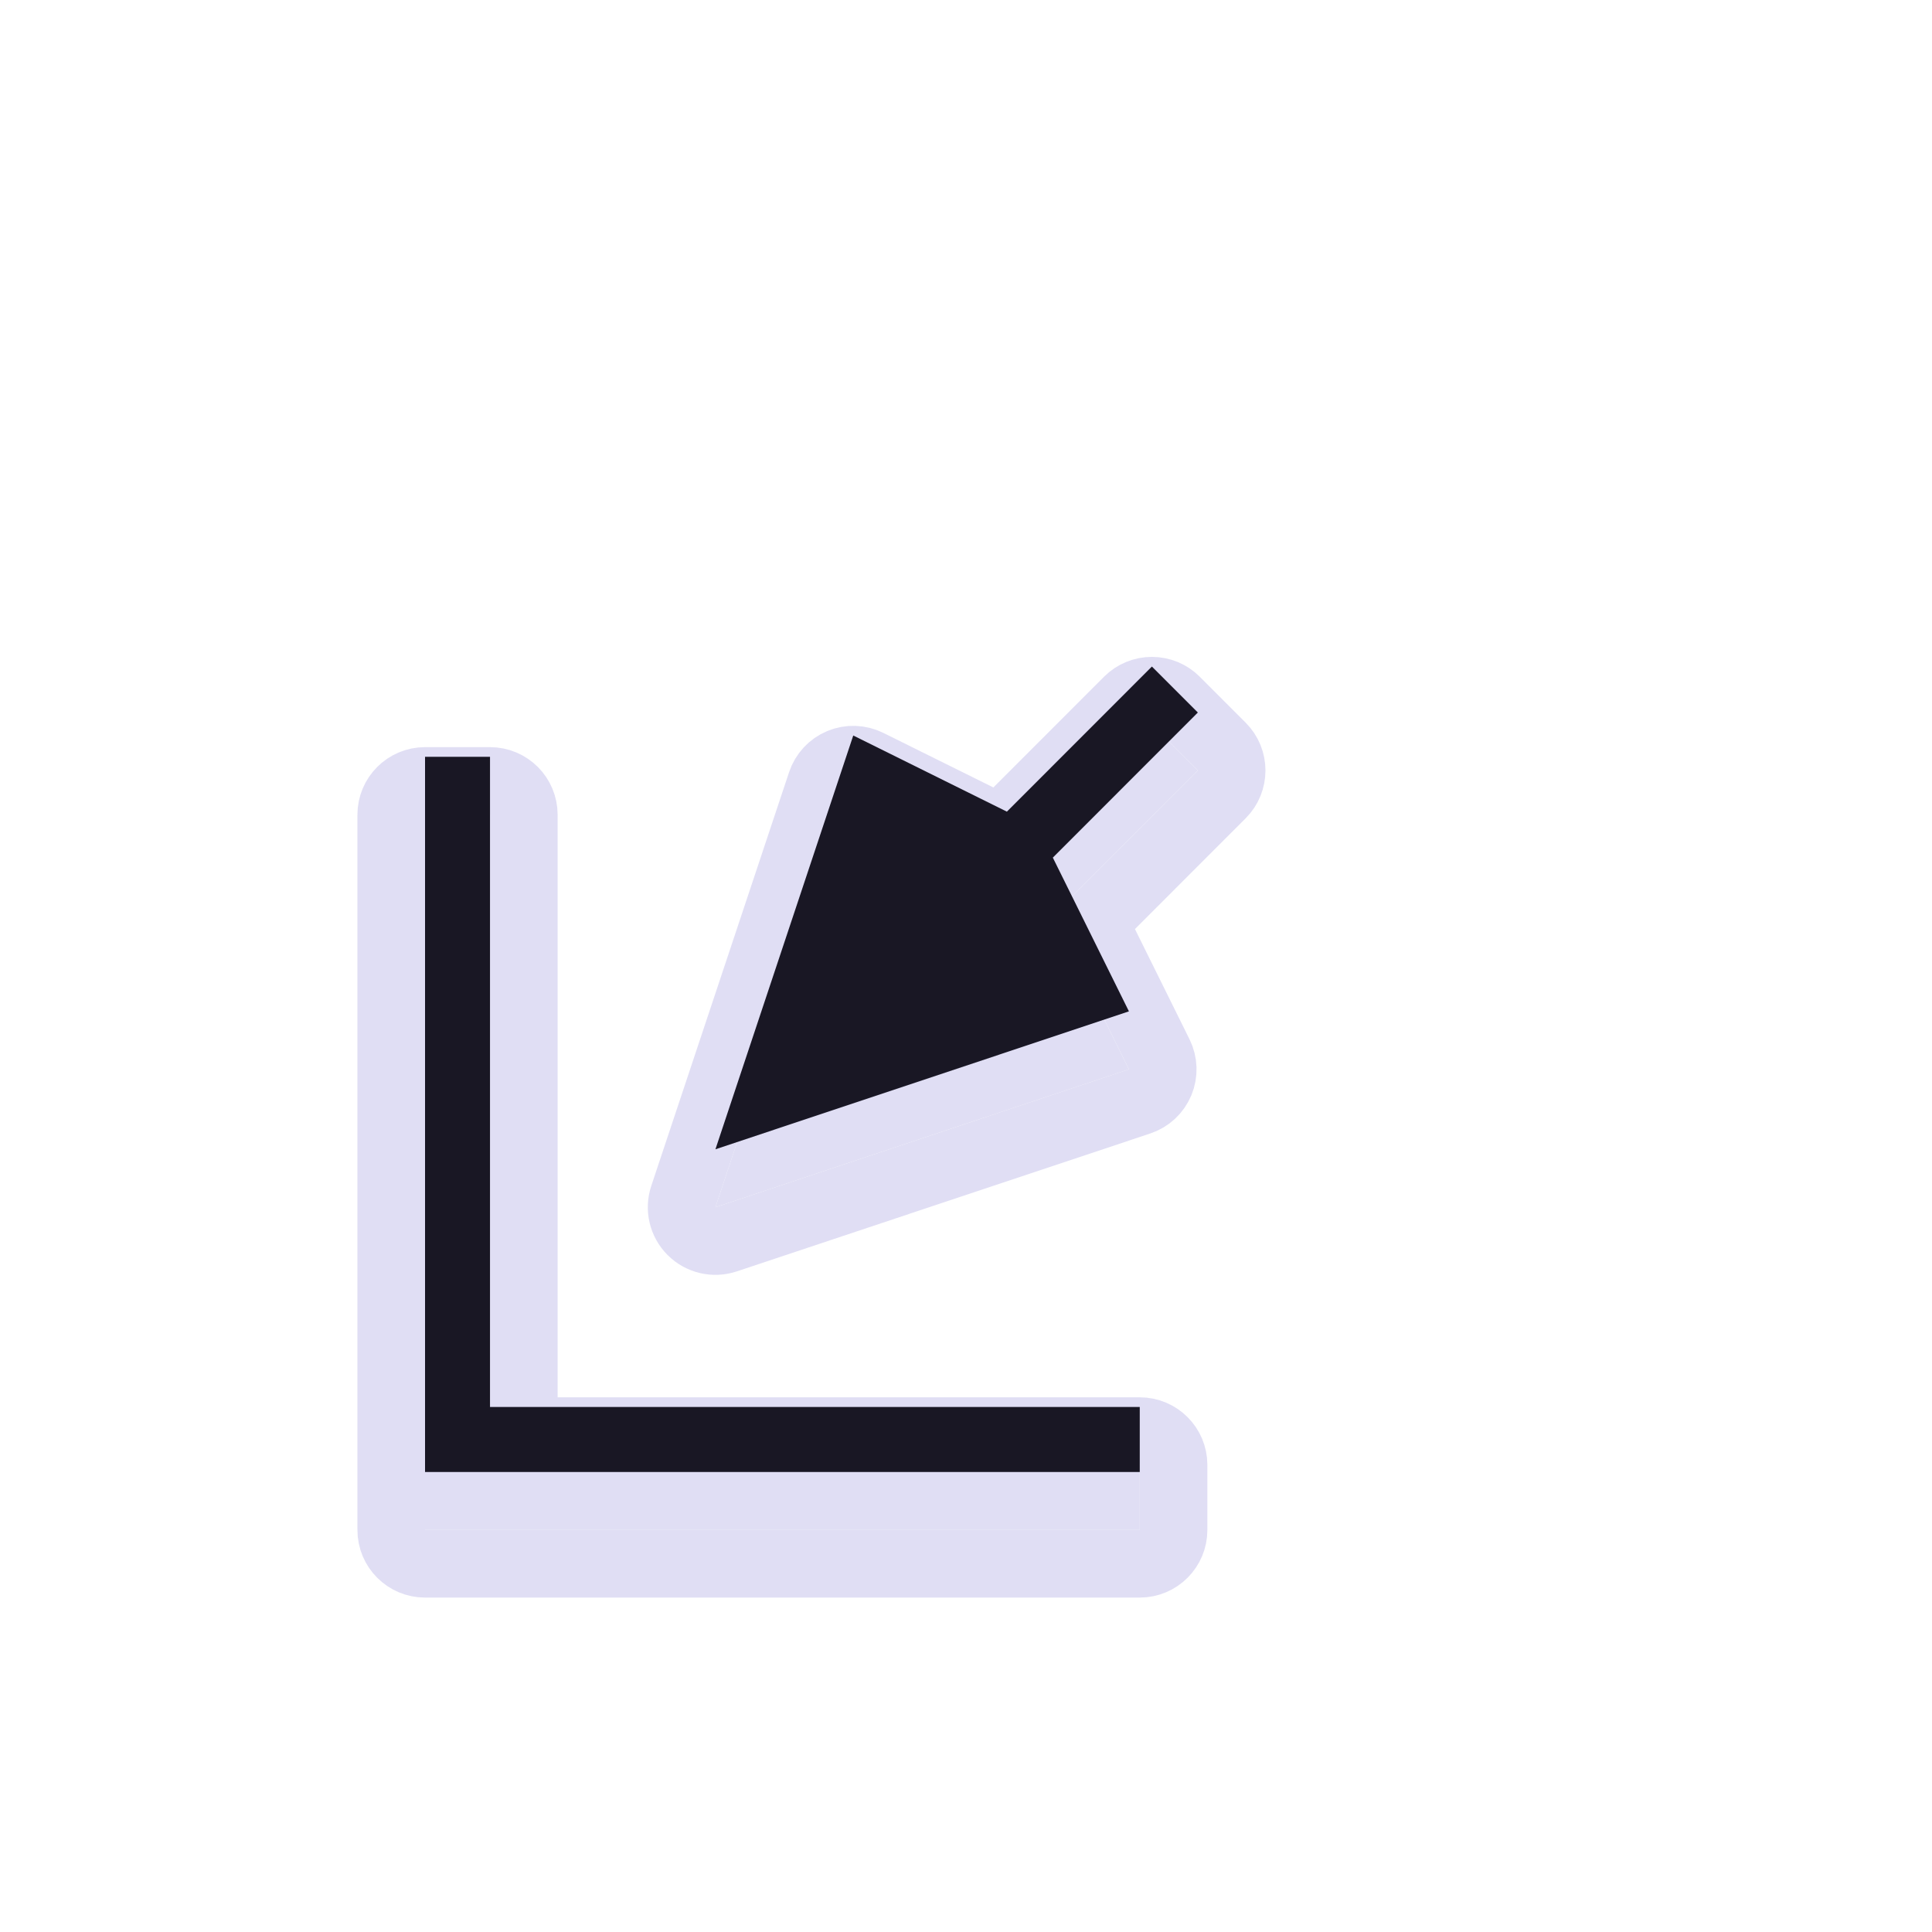<?xml version="1.0"?>
<svg xmlns="http://www.w3.org/2000/svg" width="200" height="200" viewBox="0 0 200 200" fill="none">
  <g filter="url(#filter0_d)">
    <path d="M74.061 118.973L116.866 104.695L108.989 88.781L124 73.76L119.244 69L104.232 84.022L88.329 76.139L74.061 118.973Z" fill="#E0DEF4"/>
    <path d="M44 152.381V78.344H50.726V145.65H117.987V152.381H44Z" fill="#E0DEF4"/>
    <path d="M70.741 117.866C70.322 119.124 70.649 120.511 71.587 121.448C72.524 122.385 73.911 122.712 75.169 122.293L117.973 108.015C118.933 107.695 119.708 106.975 120.097 106.041C120.486 105.106 120.452 104.049 120.003 103.142L113.239 89.479L126.476 76.234C127.841 74.867 127.841 72.652 126.476 71.286L121.72 66.526C121.063 65.869 120.173 65.5 119.244 65.5C118.315 65.5 117.425 65.869 116.768 66.526L103.534 79.769L89.884 73.003C88.976 72.554 87.919 72.519 86.984 72.908C86.049 73.297 85.329 74.073 85.009 75.033L70.741 117.866ZM40.5 152.381C40.5 154.314 42.067 155.881 44 155.881H117.987C119.92 155.881 121.487 154.314 121.487 152.381V145.65C121.487 143.718 119.92 142.15 117.987 142.15H54.226V78.344C54.226 76.411 52.659 74.844 50.726 74.844H44C42.067 74.844 40.5 76.411 40.5 78.344V152.381Z" stroke="#E0DEF4" stroke-width="7" stroke-linecap="round" stroke-linejoin="round"/>
  </g>
  <path d="M74.061 118.973L116.866 104.695L108.989 88.781L124 73.76L119.244 69L104.232 84.022L88.329 76.139L74.061 118.973Z" fill="#191724"/>
  <path d="M44 152.381V78.344H50.726V145.65H117.987V152.381H44Z" fill="#191724"/>
  <defs>
    <filter id="filter0_d" x="33" y="62" width="102" height="107.381" filterUnits="userSpaceOnUse" color-interpolation-filters="sRGB">
      <feFlood flood-opacity="0" result="BackgroundImageFix"/>
      <feColorMatrix in="SourceAlpha" type="matrix" values="0 0 0 0 0 0 0 0 0 0 0 0 0 0 0 0 0 0 127 0"/>
      <feOffset dy="6"/>
      <feGaussianBlur stdDeviation="2"/>
      <feColorMatrix type="matrix" values="0 0 0 0 0 0 0 0 0 0 0 0 0 0 0 0 0 0 0.25 0"/>
      <feBlend mode="normal" in2="BackgroundImageFix" result="effect1_dropShadow"/>
      <feBlend mode="normal" in="SourceGraphic" in2="effect1_dropShadow" result="shape"/>
    </filter>
  </defs>
</svg>
